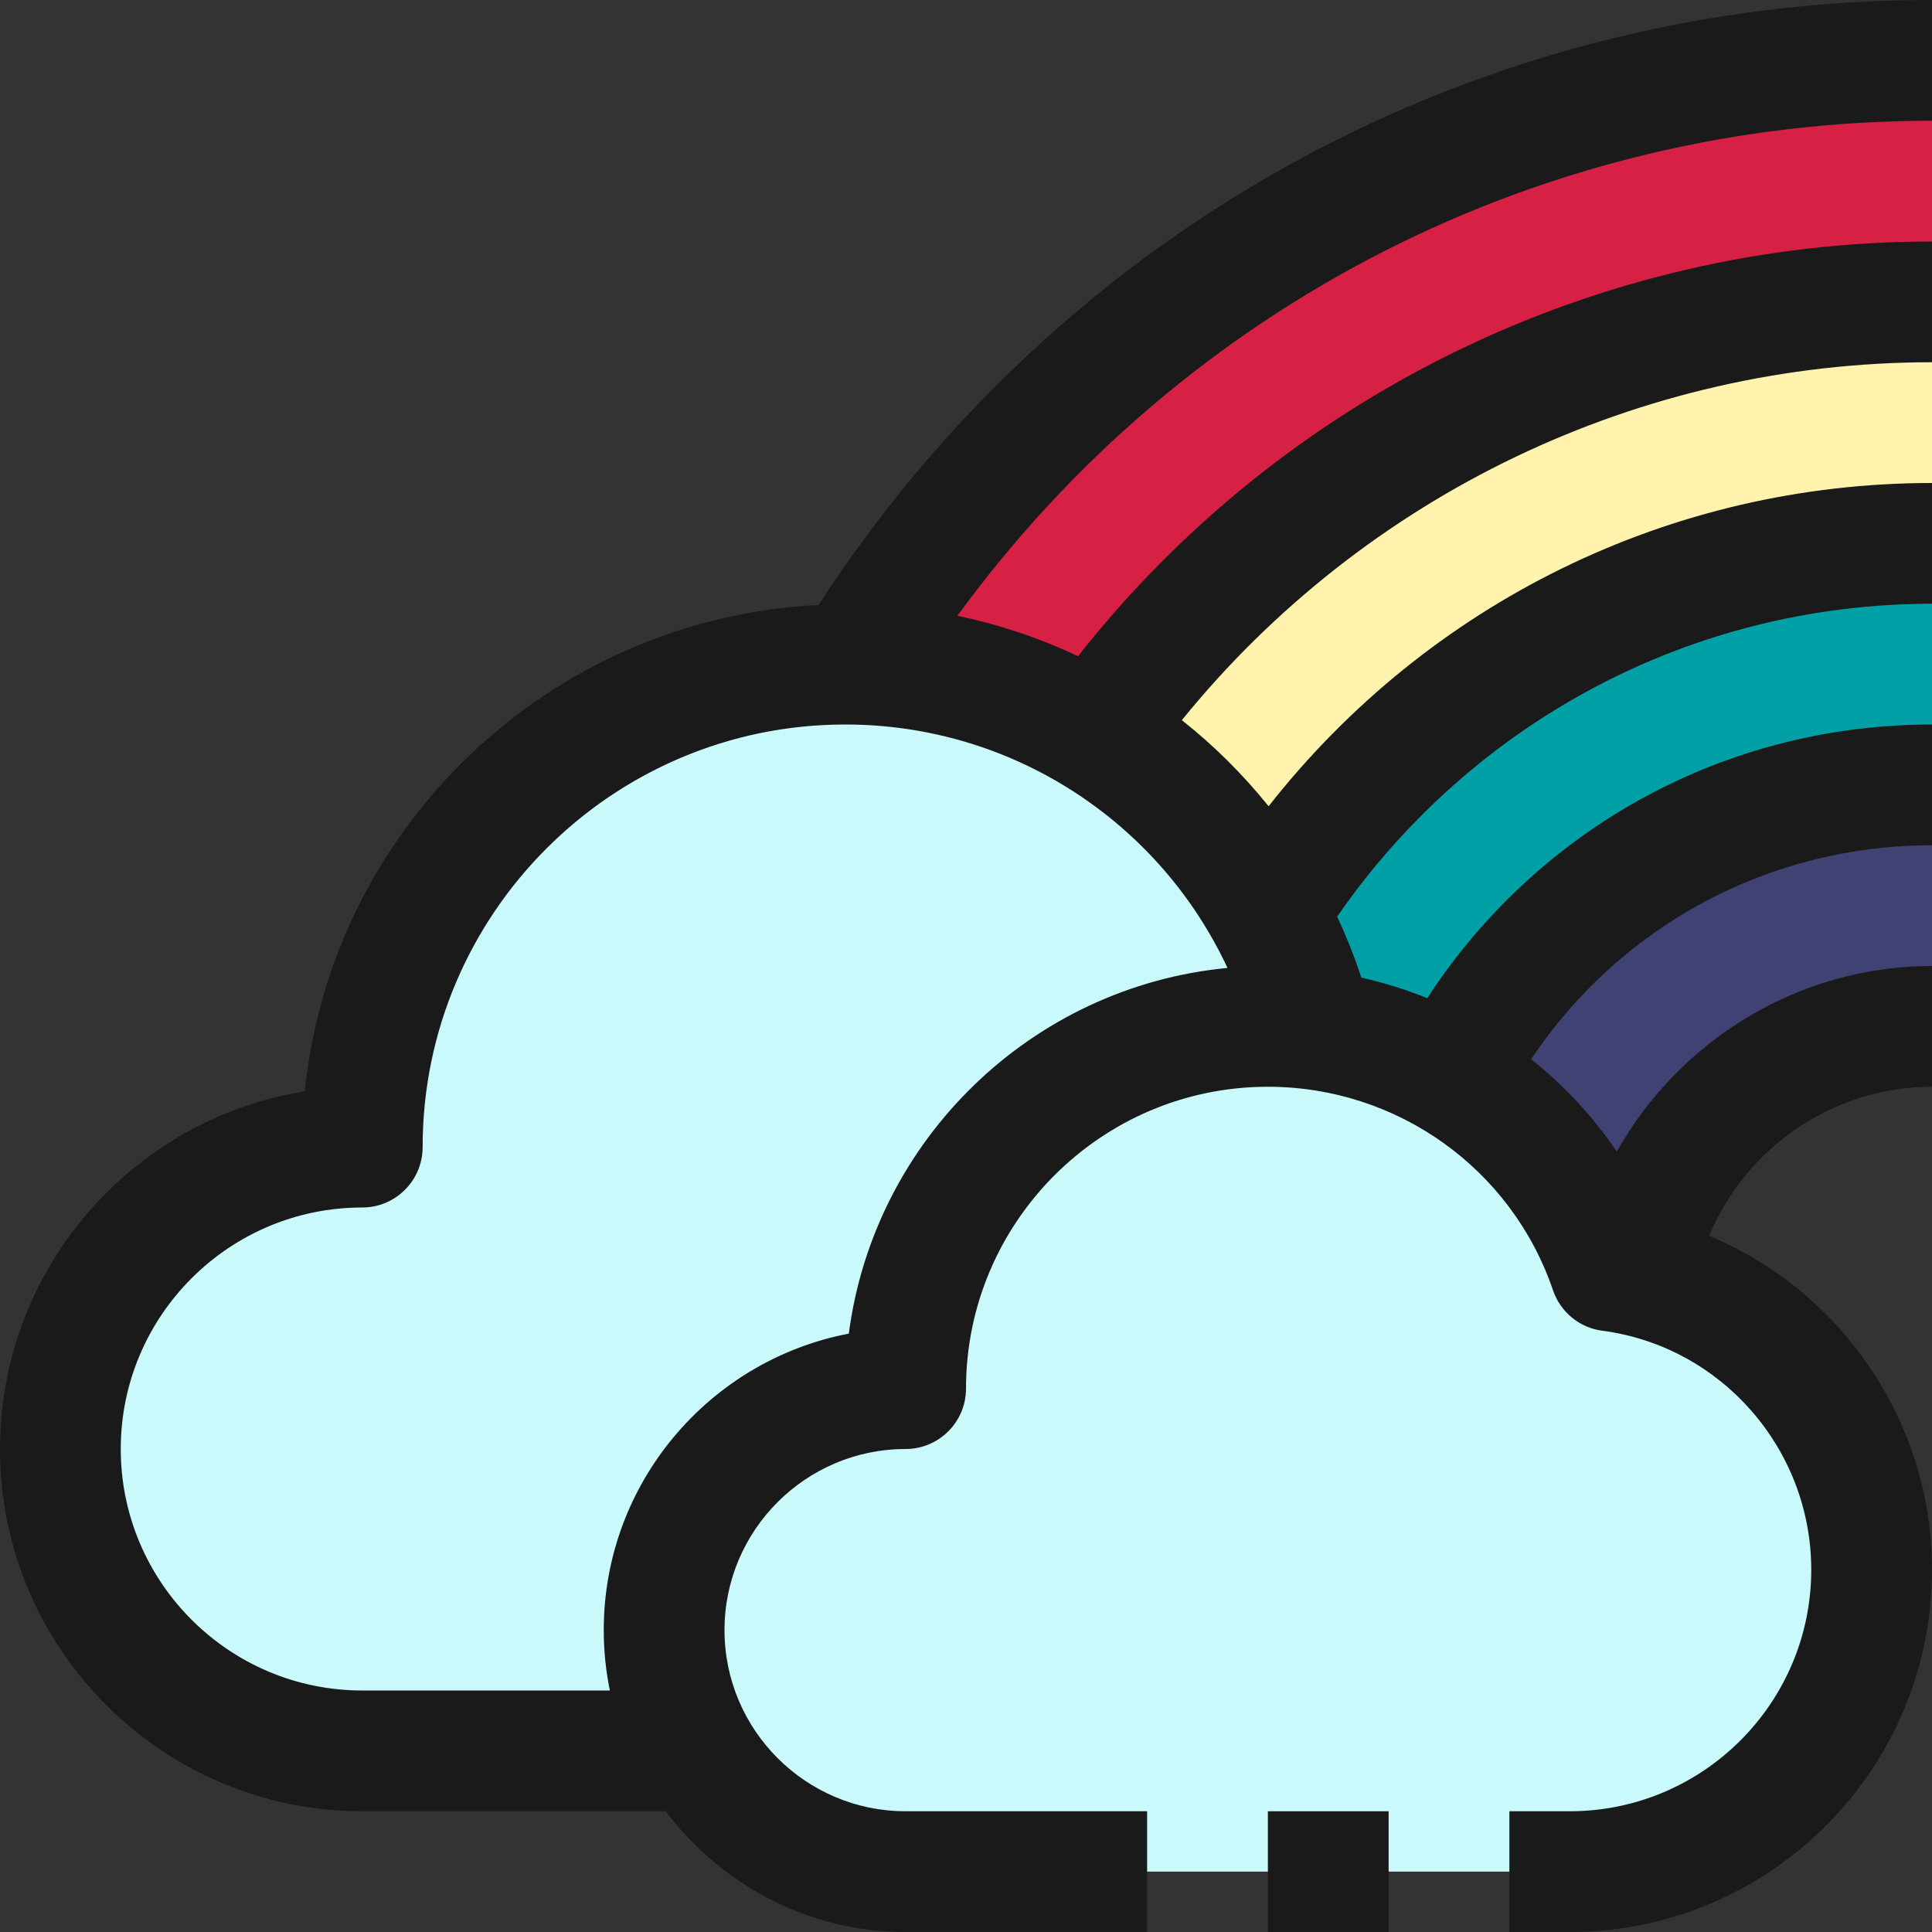 <?xml version="1.0" ?><svg enable-background="new 0 0 32 32" id="Filled_Outline" version="1.1" viewBox="0 0 32 32" xml:space="preserve" xmlns="http://www.w3.org/2000/svg" xmlns:xlink="http://www.w3.org/1999/xlink"><rect x="0" y="0" width="32" height="32" fill="#333333" stroke="none"/><title/><desc/><g><g><path d="M32,5V1c-11.6,0-21,9.4-21,21h4C15,12.61,22.61,5,32,5z" fill="#D62144"/><path d="M15,22h4c0-7.18,5.82-13,13-13V5C22.61,5,15,12.61,15,22z" fill="#FFF3AE"/><path d="M19,22h4c0-4.97,4.03-9,9-9V9C24.82,9,19,14.82,19,22z" fill="#00A0A6"/><path d="M23,22h4c0-2.76,2.24-5,5-5v-4C27.03,13,23,17.03,23,22z" fill="#3F4273"/><g><path d="M6,29c-2.76,0-5-2.24-5-5s2.24-5,5-5c0-4.42,3.58-8,8-8c3.75,0,6.89,2.57,7.76,6.05     C24.71,17.42,27,19.95,27,23c0,3.31-2.69,6-6,6H6z" fill="#C9F9FB"/><path d="M15,31c-2.21,0-4-1.79-4-4s1.79-4,4-4c0-3.31,2.69-6,6-6c2.63,0,4.87,1.7,5.67,4.05     C29.11,21.37,31,23.47,31,26c0,2.76-2.24,5-5,5H15z" fill="#C9F9FB"/></g></g><g><rect fill="#1A1A1A" height="2" width="2" x="21" y="30"/><path d="M32,2V0c-7.513,0-14.362,3.74-18.443,10.021c-4.448,0.218-8.06,3.67-8.509,8.055    C2.19,18.534,0,21.016,0,24c0,3.309,2.691,6,6,6h5.026c0.914,1.207,2.348,2,3.974,2h4v-2h-4c-1.654,0-3-1.346-3-3s1.346-3,3-3    c0.552,0,1-0.448,1-1c0-2.757,2.243-5,5-5c2.139,0,4.037,1.355,4.723,3.372c0.123,0.36,0.439,0.62,0.816,0.669    C28.512,22.3,30,24.002,30,26c0,2.206-1.794,4-4,4h-1v2h1c3.309,0,6-2.691,6-6c0-2.462-1.51-4.621-3.691-5.531    C28.919,19.004,30.365,18,32,18v-2c-2.208,0-4.18,1.226-5.221,3.074c-0.396-0.584-0.875-1.097-1.419-1.531    C26.836,15.337,29.293,14,32,14v-2c-3.424,0-6.525,1.716-8.361,4.533c-0.352-0.144-0.716-0.256-1.091-0.341    c-0.114-0.348-0.248-0.684-0.401-1.01C24.395,11.937,28.037,10,32,10V8c-4.336,0-8.342,1.987-10.988,5.354    c-0.426-0.529-0.907-1.008-1.437-1.426C22.602,8.198,27.158,6,32,6V4c-5.536,0-10.742,2.548-14.145,6.869    c-0.631-0.299-1.3-0.523-1.997-0.67C19.62,5.04,25.541,2,32,2z M14.059,22.089C11.75,22.53,10,24.564,10,27    c0,0.342,0.035,0.677,0.101,1H6c-2.206,0-4-1.794-4-4s1.794-4,4-4c0.552,0,1-0.448,1-1c0-3.86,3.14-7,7-7    c2.762,0,5.2,1.609,6.331,4.032C17.086,16.341,14.479,18.876,14.059,22.089z" fill="#1A1A1A"/></g></g></svg>
